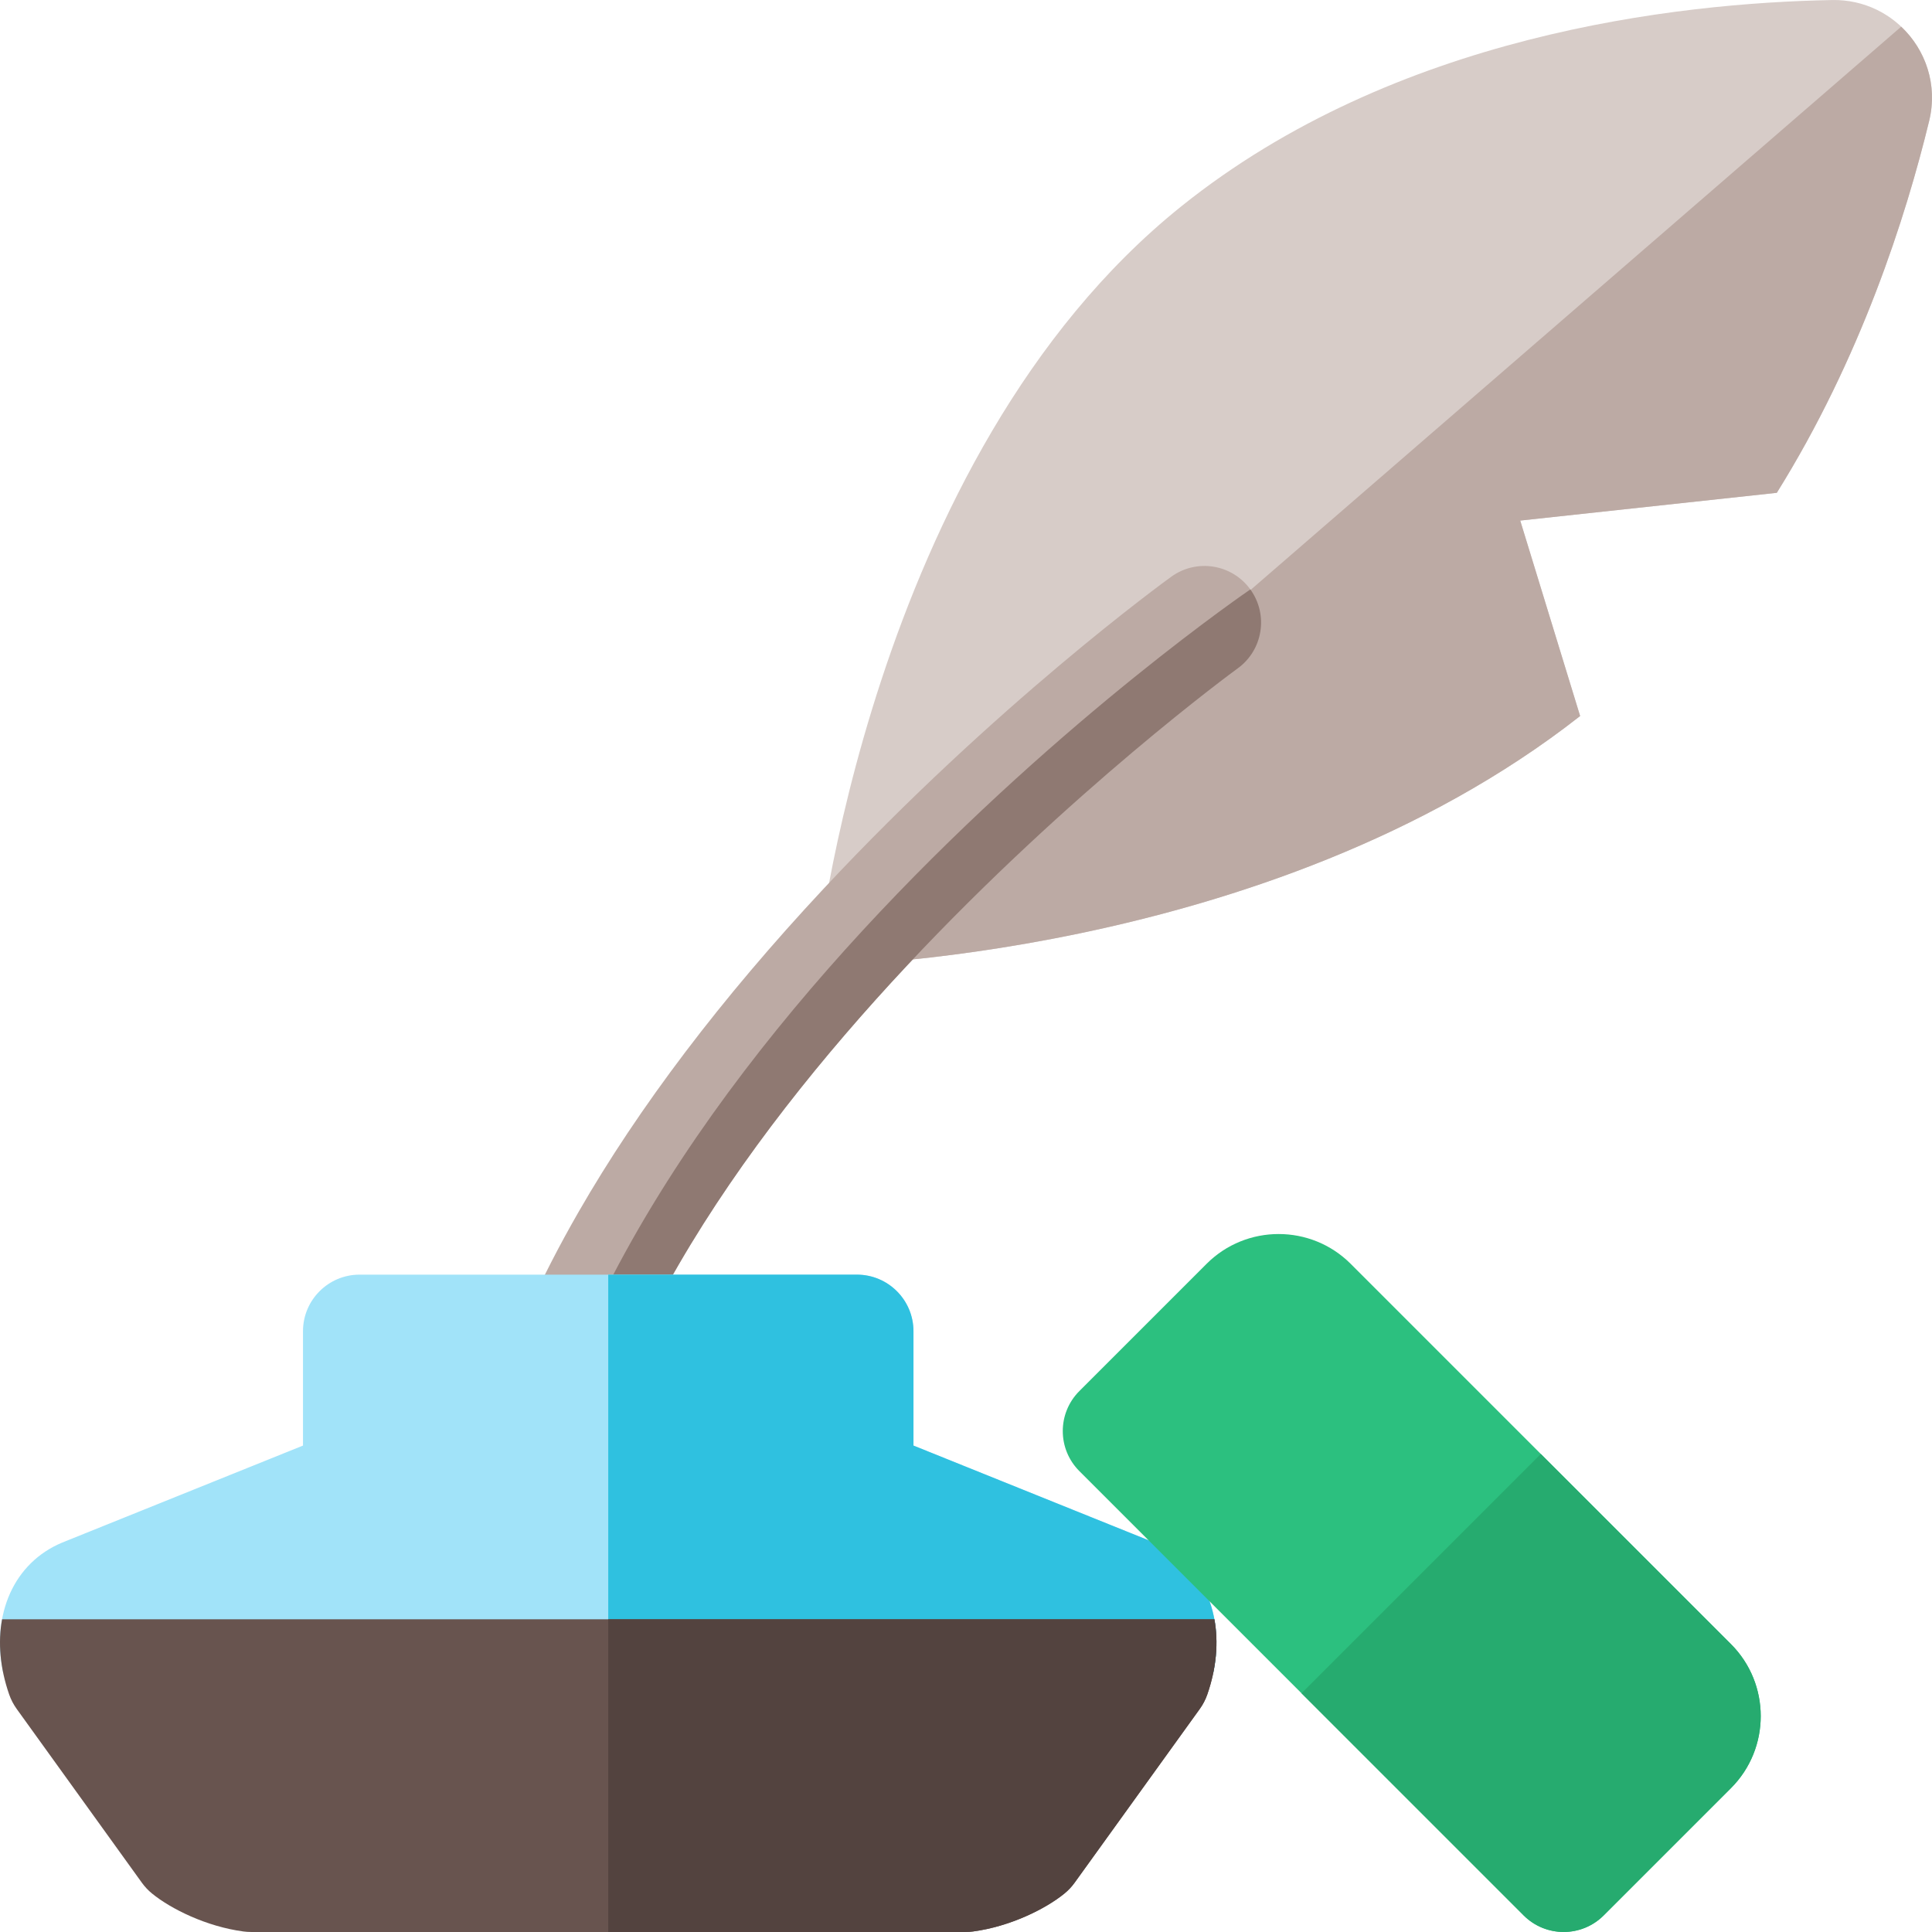 <svg id="Capa_1" enable-background="new 0 0 512.011 512.011" height="512" viewBox="0 0 512.011 512.011" width="512" xmlns="http://www.w3.org/2000/svg"><path d="m402.883 137.96 67.997-7.356c22.227-35.633 34.215-73.147 40.39-98.602 4.003-16.502-8.727-32.312-25.705-31.993-41.54.779-115.805 9.229-172.452 54.633-83.098 66.607-96.815 201.361-96.815 201.361s119.422-1.109 202.463-66.245z" fill="#d7ccc8"/><path d="m503.847 7.073-287.55 248.932s119.422-1.11 202.463-66.246l-15.876-51.799 67.997-7.356c22.227-35.633 34.215-73.147 40.39-98.602 2.312-9.536-.97-18.834-7.424-24.929z" fill="#bcaaa4"/><path d="m135.041 438.857c-8.279-.306-14.742-7.265-14.436-15.543 1.183-32.036 12.183-66.379 32.693-102.075 16-27.845 37.847-56.671 64.934-85.675 45.773-49.012 90.313-81.377 92.187-82.731 6.715-4.854 16.091-3.341 20.943 3.374 4.851 6.715 3.341 16.091-3.374 20.943-1.955 1.417-172.945 126.56-177.404 247.272-.306 8.278-7.265 14.741-15.543 14.435z" fill="#bcaaa4"/><path d="m331.362 156.206s-196.321 133.703-196.321 282.651c8.279.306 15.238-6.158 15.543-14.436 4.458-120.712 175.449-245.855 177.404-247.272 6.715-4.851 8.225-14.228 3.374-20.943z" fill="#8f7972"/><path d="m305.879 408.799c-.004-.001-.007-.003-.01-.004-.102-.043-.311-.129-63.785-25.696v-30.299c0-8.284-6.716-15-15-15h-131.785c-8.284 0-15 6.716-15 15v30.299c-63.467 25.564-63.684 25.654-63.796 25.7-12.83 5.349-18.821 19.03-15.676 34.427h320.729c3.145-15.398-2.847-29.079-15.677-34.427z" fill="#a1e3f9"/><path d="m305.879 408.799c-.004-.001-.007-.003-.01-.004-.102-.043-.311-.129-63.785-25.696v-30.299c0-8.284-6.716-15-15-15h-65.893v105.427h160.364c3.146-15.399-2.846-29.08-15.676-34.428z" fill="#2fc1e0"/><path d="m321.832 429.128h-321.282c-1.113 6.072-.561 12.906 1.875 19.921.477 1.372 1.149 2.667 1.999 3.846l33.183 46.068c.765 1.062 1.666 2.02 2.68 2.848 4.977 4.068 14.399 8.757 24.226 10.063.655.087 1.315.131 1.976.131h189.405c.661 0 1.321-.044 1.977-.131 9.823-1.306 19.245-5.994 24.224-10.061 1.015-.829 1.916-1.787 2.682-2.85l33.183-46.068c.85-1.179 1.522-2.475 1.999-3.847 2.435-7.014 2.987-13.848 1.873-19.92z" fill="#68544f"/><path d="m321.832 429.128h-160.641v82.877h94.703c.661 0 1.321-.044 1.977-.131 9.823-1.306 19.245-5.994 24.224-10.061 1.015-.829 1.916-1.787 2.682-2.85l33.183-46.068c.85-1.179 1.522-2.475 1.999-3.847 2.435-7.014 2.987-13.848 1.873-19.92z" fill="#53433f"/><path d="m403.791 507.612-117.745-117.746c-5.858-5.858-5.858-15.355 0-21.213l33.72-33.72c10.527-10.527 27.657-10.527 38.184 0l100.775 100.775c10.527 10.527 10.527 27.657 0 38.184l-33.72 33.721c-5.858 5.857-15.356 5.857-21.214-.001z" fill="#2cc07f"/><path d="m458.725 435.708-50.388-50.388-63.419 63.419 58.873 58.873c5.858 5.858 15.355 5.858 21.213 0l33.72-33.721c10.528-10.527 10.528-27.656.001-38.183z" fill="#26ab6f"/></svg>